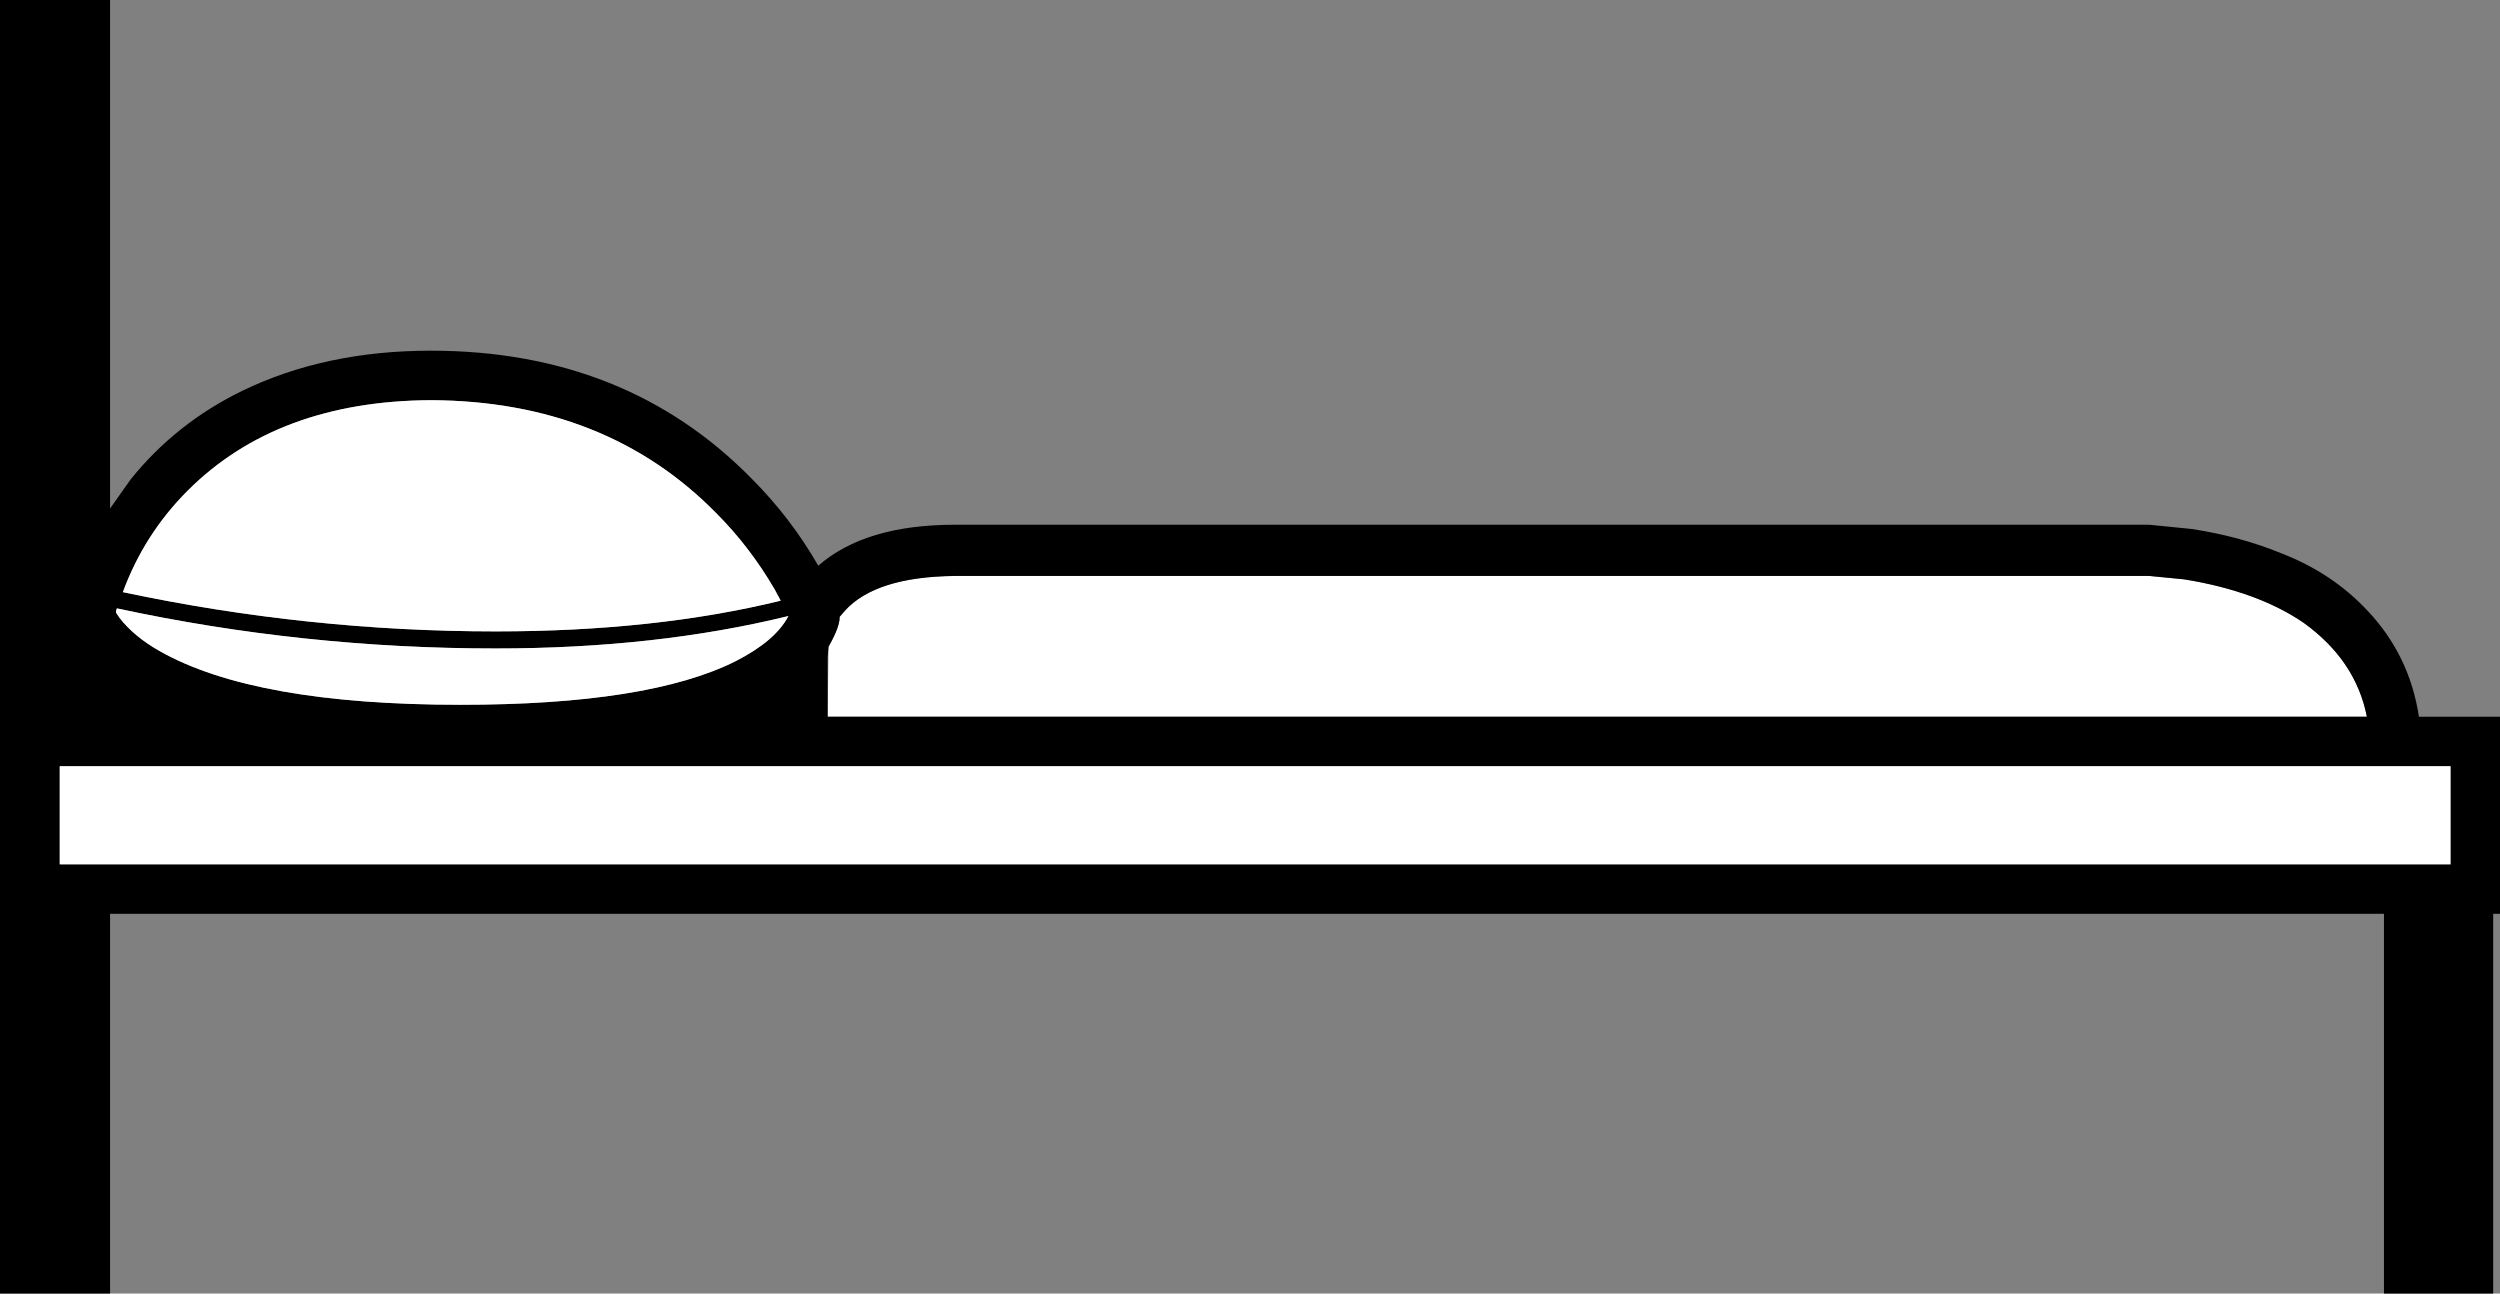 <?xml version="1.0" encoding="UTF-8" standalone="no"?>
<svg xmlns:xlink="http://www.w3.org/1999/xlink" height="75.8px" width="146.5px" xmlns="http://www.w3.org/2000/svg">
  <rect width="100%" height="100%" fill="#808080" stroke="none"/>
  <g transform="matrix(1.0, 0.0, 0.0, 1.0, 73.25, 37.9)">
    <path d="M-24.75 4.1 L-24.7 0.0 Q-24.05 -1.15 -24.05 -1.7 L-24.05 -1.75 -23.75 -2.1 Q-21.95 -4.1 -17.3 -4.15 L52.7 -4.15 54.75 -3.95 Q59.05 -3.25 61.75 -1.4 64.8 0.8 65.45 4.1 L-24.75 4.1" fill="#ffffff" fill-rule="evenodd" stroke="none"/>
    <path d="M-24.7 0.0 L-24.75 0.6 -24.75 4.1 65.45 4.1 Q64.8 0.8 61.75 -1.4 59.05 -3.25 54.75 -3.95 L52.7 -4.15 -17.3 -4.15 Q-21.95 -4.1 -23.75 -2.1 L-24.05 -1.75 -24.05 -1.7 Q-24.05 -1.15 -24.7 0.0 M-69.75 7.0 L-69.75 12.75 70.35 12.75 70.35 7.0 -69.75 7.0 M-62.25 -9.15 Q-64.8 -6.6 -66.05 -3.2 -55.2 -0.9 -44.2 -0.9 -34.85 -0.9 -27.5 -2.7 L-27.85 -3.35 Q-29.3 -5.85 -31.3 -7.85 -37.75 -14.4 -48.0 -14.45 -57.0 -14.4 -62.25 -9.15 M-66.4 -2.25 L-66.45 -2.1 -66.45 -2.0 -66.25 -1.7 Q-65.4 -0.6 -63.9 0.25 -58.35 3.4 -46.25 3.4 -35.25 3.4 -30.15 0.85 -27.8 -0.35 -27.05 -1.8 -34.8 0.1 -44.2 0.1 -55.5 0.1 -66.4 -2.25 M-73.25 -37.9 L-66.8 -37.9 -66.8 -8.1 -65.6 -9.8 Q-62.95 -13.1 -59.05 -15.0 -54.2 -17.35 -48.0 -17.35 -36.6 -17.35 -29.25 -9.9 -26.9 -7.55 -25.3 -4.75 -22.55 -7.15 -17.3 -7.15 L52.7 -7.15 55.2 -6.9 Q58.1 -6.45 60.5 -5.45 63.45 -4.3 65.5 -2.1 67.95 0.5 68.5 4.1 L73.25 4.1 73.25 15.65 72.85 15.65 72.85 37.9 66.45 37.9 66.45 15.65 -66.8 15.65 -66.8 37.9 -73.25 37.9 -73.25 -37.9" fill="#000000" fill-rule="evenodd" stroke="none"/>
    <path d="M-69.75 12.75 L-69.75 7.0 70.35 7.0 70.35 12.75 -69.75 12.75" fill="#ffffff" fill-rule="evenodd" stroke="none"/>
    <path d="M-63.9 0.25 Q-65.4 -0.6 -66.25 -1.7 L-66.45 -2.0 -66.45 -2.1 -66.4 -2.25 Q-55.5 0.1 -44.2 0.1 -34.8 0.1 -27.05 -1.8 -27.8 -0.35 -30.15 0.85 -35.25 3.4 -46.25 3.4 -58.35 3.4 -63.9 0.25" fill="#ffffff" fill-rule="evenodd" stroke="none"/>
    <path d="M-66.05 -3.2 Q-64.8 -6.6 -62.25 -9.15 -57.0 -14.4 -48.0 -14.45 -37.75 -14.4 -31.3 -7.85 -29.3 -5.85 -27.85 -3.35 L-27.5 -2.7 Q-34.85 -0.9 -44.2 -0.9 -55.2 -0.9 -66.05 -3.2" fill="#ffffff" fill-rule="evenodd" stroke="none"/>
  </g>
</svg>
